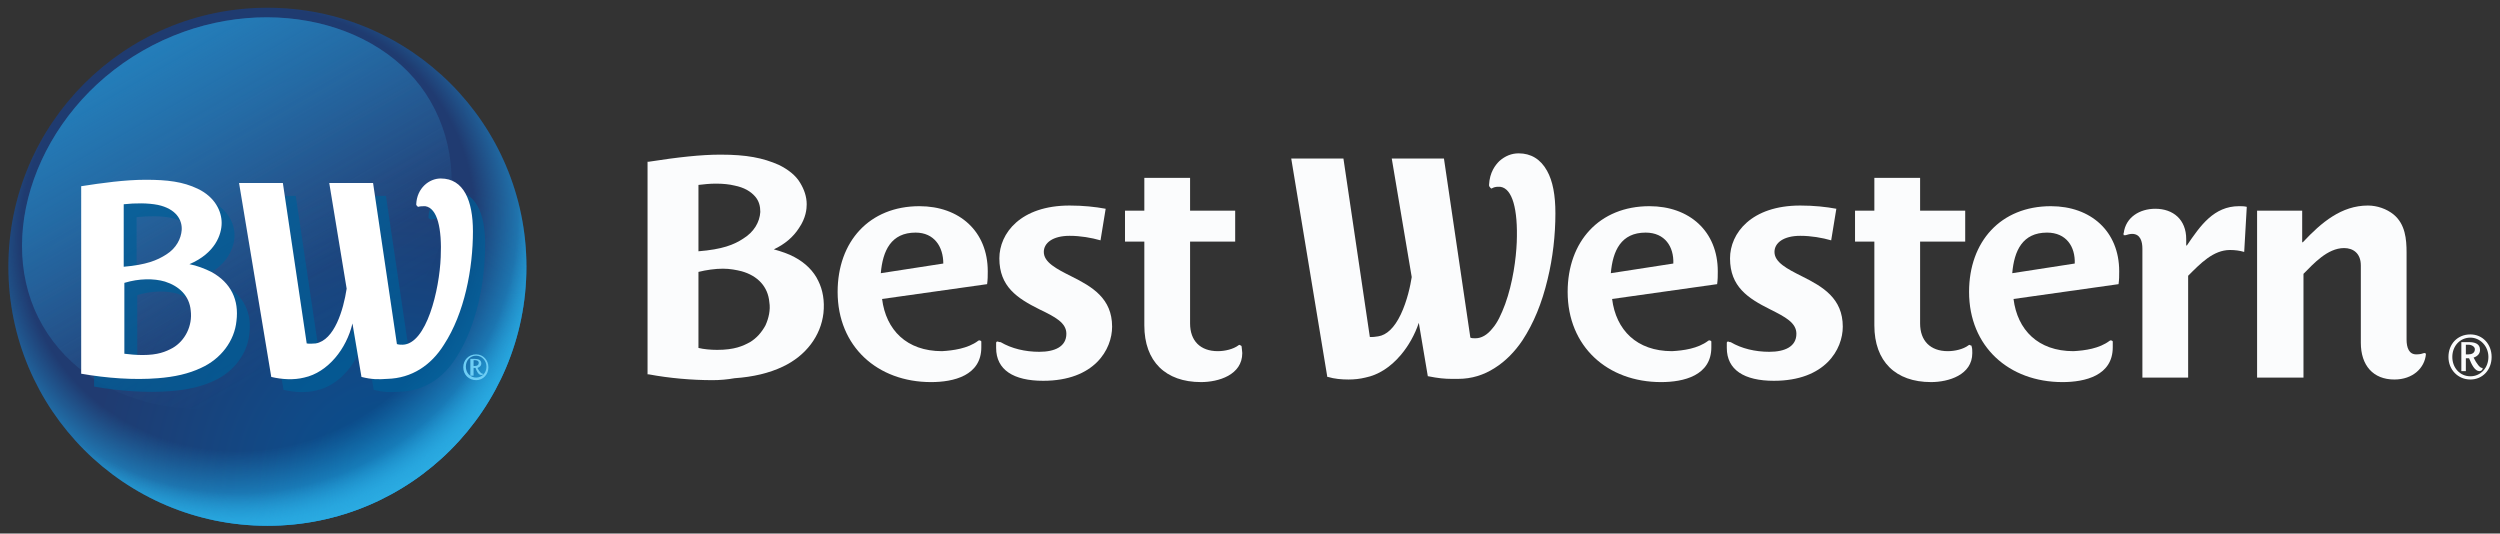 <?xml version="1.0" encoding="utf-8"?>
<!-- Generator: Adobe Illustrator 20.0.0, SVG Export Plug-In . SVG Version: 6.00 Build 0)  -->
<svg version="1.1" id="Layer_1" xmlns="http://www.w3.org/2000/svg" xmlns:xlink="http://www.w3.org/1999/xlink" x="0px" y="0px"
	 viewBox="0 0 388 82.8" style="enable-background:new 0 0 388 82.8;" xml:space="preserve">
<rect x="0" y="0" width="388" height="82.8" fill="#333333" stroke="none"/>
<style type="text/css">
	.st0{fill:#FBFCFD;}
	.st1{fill:url(#SVGID_1_);}
	.st2{fill:url(#SVGID_2_);}
	.st3{fill:url(#SVGID_3_);}
	.st4{fill:url(#SVGID_4_);}
	.st5{fill:url(#SVGID_5_);}
	.st6{opacity:0.7;fill:#005F97;}
	.st7{fill:#FFFFFF;}
	.st8{fill:#6ECEF5;}
</style>
<g>
	<g>
		<g>
			<path class="st0" d="M327.4,52.9c0.1-0.1,0.3-0.1,0.4,0c0.1,0,0.1,0.1,0.1,0.2c0,0.3,0,0.5,0,0.8c0,4.4-4.3,5.4-7.8,5.4
				c-8.3,0-14.5-5.5-14.5-14c0-7.8,4.9-13.3,12.7-13.3c6.2,0,10.6,3.9,10.6,10.1c0,0.7,0,1.3-0.1,2l-16.3,2.3
				c0.6,4.8,3.8,8.1,9.3,8.1C323.6,54.4,325.8,54.1,327.4,52.9 M317.7,36.1c-3.8,0-5.1,2.8-5.4,6.3l9.7-1.5
				C322.1,38.3,320.7,36.1,317.7,36.1z"/>
			<path class="st0" d="M151.8,52.9c0.1-0.1,0.3-0.1,0.4,0c0.1,0,0.1,0.1,0.1,0.2c0,0.3,0,0.5,0,0.8c0,4.4-4.3,5.4-7.8,5.4
				c-8.3,0-14.5-5.5-14.5-14c0-7.8,4.9-13.3,12.7-13.3c6.2,0,10.6,3.9,10.6,10.1c0,0.7,0,1.3-0.1,2l-16.3,2.3
				c0.6,4.8,3.8,8.1,9.3,8.1C147.9,54.4,150.2,54.1,151.8,52.9 M142.1,36.1c-3.8,0-5.1,2.8-5.4,6.3l9.7-1.5
				C146.4,38.3,145,36.1,142.1,36.1z"/>
			<path class="st0" d="M306,53.8c0.1,0.2,0.1,0.7,0.1,1c0,3.4-3.7,4.5-6.4,4.5c-5.5,0-8.8-3.2-8.8-8.8v-13h-3v-4.8h3v-5.1h7.1v5.1
				h7v4.8h-7v12.7c0,2.7,1.6,4.3,4.3,4.3c1.1,0,2.4-0.3,3.2-0.9c0.1-0.1,0.2-0.1,0.3,0C306,53.6,306,53.7,306,53.8z"/>
			<path class="st0" d="M192.7,53.8c0,0.2,0.1,0.7,0.1,1c0,3.4-3.7,4.5-6.4,4.5c-5.5,0-8.8-3.2-8.8-8.8v-13h-3v-4.8h3v-5.1h7.1v5.1
				h7v4.8h-7v12.7c0,2.7,1.6,4.3,4.3,4.3c1.1,0,2.4-0.3,3.2-0.9c0.1-0.1,0.2-0.1,0.3,0C192.6,53.6,192.7,53.7,192.7,53.8z"/>
			<path class="st0" d="M329.6,36.2c0.3-2.5,2.5-3.8,4.9-3.8c2.8,0,4.8,1.7,4.8,4.7v1h0.1c2.1-3.1,4.2-6.1,8.1-6.1
				c0.4,0,0.8,0,1.2,0.1l-0.4,7c-0.7-0.2-1.4-0.3-2.2-0.3c-2.6,0-4.6,2.1-6.5,4v15.8h-7.1v-20c0-1.1-0.3-2.3-1.6-2.3
				c-0.3,0-0.7,0.1-1,0.2c-0.1,0-0.2,0-0.3,0C329.6,36.3,329.5,36.3,329.6,36.2z"/>
			<path class="st0" d="M376.2,54.8c0.1,0,0.2,0,0.2,0c0,0,0.1,0.1,0.1,0.2c-0.2,2.1-2,3.9-4.9,3.9c-3.3,0-5.2-2.2-5.2-5.7v-12
				c0-1.9-1.2-2.7-2.6-2.7c-2.6,0-4.8,2.5-6.3,4v16.1h-7.2V32.7h7v4.9h0.1c2.9-3.1,6-5.7,10.1-5.7c1.4,0,2.9,0.5,4,1.4
				c1.8,1.5,2,3.8,2,5.9v13.5c0,1.3,0.4,2.3,1.5,2.3C375.6,55,375.9,54.9,376.2,54.8z"/>
			<path class="st0" d="M268.6,53.1c1.7,1,3.8,1.5,6,1.5c2.4,0,4.2-0.8,4.2-2.8c0-1.7-1.7-2.6-4.1-3.8c-3.4-1.7-6.2-3.5-6.2-7.9
				c0-3.9,3.3-8.2,10.9-8.2c2.1,0,4,0.2,5.6,0.5l-0.8,4.9c-1.4-0.4-3.1-0.7-4.8-0.7c-2.6,0-4,1.1-4,2.5c0,1.6,1.9,2.6,4.3,3.8
				c3.2,1.6,6.3,3.4,6.3,7.8c0,3.5-2.7,8.4-10.7,8.4c-4.6,0-7.3-1.7-7.3-5.1c0-0.3,0-0.5,0-0.8c0-0.1,0.1-0.2,0.2-0.2
				C268.4,53.1,268.5,53.1,268.6,53.1z"/>
			<path class="st0" d="M155.3,53.1c1.7,1,3.8,1.5,6,1.5c2.4,0,4.2-0.8,4.2-2.8c0-1.7-1.7-2.6-4.2-3.8c-3.4-1.7-6.2-3.5-6.2-7.9
				c0-3.9,3.3-8.2,10.9-8.2c2.1,0,4,0.2,5.6,0.5l-0.8,4.9c-1.4-0.4-3.1-0.7-4.8-0.7c-2.6,0-4,1.1-4,2.5c0,1.6,1.9,2.6,4.3,3.8
				c3.2,1.6,6.3,3.4,6.3,7.8c0,3.5-2.7,8.4-10.7,8.4c-4.6,0-7.3-1.7-7.3-5.1c0-0.3,0-0.5,0-0.8c0-0.1,0.1-0.2,0.2-0.2
				C155.1,53.1,155.2,53.1,155.3,53.1z"/>
			<path class="st0" d="M265.1,52.9c0.1-0.1,0.3-0.1,0.4,0c0.1,0,0.1,0.1,0.1,0.2c0,0.3,0,0.5,0,0.8c0,4.4-4.3,5.4-7.8,5.4
				c-8.3,0-14.5-5.5-14.5-14c0-7.8,4.9-13.3,12.7-13.3c6.2,0,10.6,3.9,10.6,10.1c0,0.7,0,1.3-0.1,2l-16.3,2.3
				c0.6,4.8,3.8,8.1,9.3,8.1C261.3,54.4,263.5,54.1,265.1,52.9 M255.4,36.1c-3.8,0-5.1,2.8-5.4,6.3l9.7-1.5
				C259.8,38.3,258.4,36.1,255.4,36.1z"/>
			<path class="st0" d="M110.6,59c-3.2,0-6.7-0.3-9.9-0.9l-0.2,0V25.1l0.2,0c4.5-0.7,8.1-1.1,11.1-1.1h0c4.1,0,6.6,0.5,9.1,1.6
				c1.4,0.7,2.6,1.6,3.3,2.8c0.6,1,1,2.1,1,3.3c0,0.7-0.1,2.1-1.2,3.7c-0.9,1.4-2.2,2.5-3.9,3.3c1.1,0.3,2.3,0.7,3.2,1.2
				c1.7,0.9,3,2.2,3.7,3.7c0.7,1.4,1,3.1,0.8,5c-0.4,3.5-2.7,6.6-6.3,8.3c-2.1,1-4.6,1.6-7.5,1.8C112.9,58.9,111.7,59,110.6,59z
				 M108.4,54c0.8,0.2,1.9,0.3,2.9,0.3c2.7,0,4-0.6,5.1-1.2c1-0.6,1.8-1.5,2.4-2.6c0.5-1.1,0.8-2.4,0.6-3.6
				c-0.2-2.4-1.8-4.1-4.3-4.8c-0.8-0.2-1.8-0.4-2.9-0.4c-1.2,0-2.6,0.2-3.8,0.5V54z M108.4,28.7v10.3c3.7-0.3,5.5-1,7-2
				c1.6-1,2.5-2.5,2.6-4.1c0-0.9-0.2-1.7-0.8-2.4c-0.7-0.8-1.7-1.4-3.2-1.7c-0.8-0.2-1.8-0.3-2.9-0.3
				C110.2,28.5,109.2,28.6,108.4,28.7z"/>
			<path class="st0" d="M231.6,29.2c0.6-0.3,1-0.2,1.3-0.2c1.8,0.3,2.7,3.4,2.5,8.6c-0.1,2.5-0.6,6.3-1.8,9.6
				c-0.6,1.6-1.2,2.9-2,3.8c-0.8,1-1.7,1.5-2.6,1.5c0,0-0.1,0-0.1,0c-0.2,0-0.5,0-0.7-0.1l-4.1-27.8h-8.1l3.1,18.4
				c-0.2,1.3-0.7,3.7-1.7,5.8c-1,2.1-2.2,3.2-3.5,3.4c-0.2,0-0.5,0.1-0.9,0.1c-0.2,0-0.3,0-0.4,0l-4.1-27.7h-8.1l5.6,33.9l0.1,0
				c1,0.3,2.1,0.4,3.2,0.4c0.9,0,1.8-0.1,2.6-0.3c2-0.4,3.9-1.6,5.5-3.5c1.2-1.4,2.2-3.2,2.8-5l1.4,8.3l0.1,0
				c1.5,0.3,2.5,0.4,3.6,0.4c0.3,0,0.6,0,1,0c2.1,0,4-0.6,5.7-1.7c1.6-1,3.1-2.5,4.3-4.3c1.7-2.6,3-5.7,3.9-9.5
				c0.8-3.3,1.2-6.8,1.2-10.2c0-2.8-0.4-5-1.3-6.6c-1-1.8-2.5-2.7-4.4-2.7c-1.1,0-2.1,0.4-3,1.2c-0.6,0.6-1.5,1.7-1.6,3.7
				c0,0.1,0,0.2,0.1,0.3C231.4,29.3,231.5,29.3,231.6,29.2z"/>
		</g>
		<g>
			<path class="st0" d="M383.4,58.9c-1.9,0-3.4-1.5-3.4-3.5c0-2,1.4-3.5,3.4-3.5c1.9,0,3.3,1.5,3.3,3.5
				C386.7,57.4,385.3,58.9,383.4,58.9z M383.4,52.4c-1.6,0-2.8,1.3-2.8,3c0,1.7,1.2,3,2.8,3c1.6,0,2.8-1.3,2.8-3
				C386.2,53.7,384.9,52.4,383.4,52.4z M383.2,55.6c-0.2,0-0.4,0-0.5,0v2H382v-4.5c0.4,0,0.8,0,1.2,0c0.8,0,1.7,0.2,1.7,1.2
				c0,0.6-0.4,1-1,1.2c0.5,1,1,1.6,1.3,1.6c0,0,0.1,0,0.1,0l0,0c0,0,0,0,0,0.1c0,0.2-0.2,0.4-0.5,0.4
				C384.1,57.6,383.6,56.6,383.2,55.6z M383.1,53.5c-0.1,0-0.3,0-0.4,0v1.5c0.1,0,0.3,0,0.4,0c0.5,0,1-0.2,1-0.8
				C384.1,53.8,383.6,53.5,383.1,53.5z"/>
		</g>
	</g>
	<g>
		
			<radialGradient id="SVGID_1_" cx="25.549" cy="19.698" r="97.536" gradientTransform="matrix(0.728 -0.42 0.42 0.728 34.395 71.694)" gradientUnits="userSpaceOnUse">
			<stop  offset="0" style="stop-color:#03508F"/>
			<stop  offset="0.217" style="stop-color:#104A87"/>
			<stop  offset="0.56" style="stop-color:#1F3C72"/>
			<stop  offset="0.58" style="stop-color:#203B71"/>
			<stop  offset="1" style="stop-color:#1F3B70"/>
		</radialGradient>
		<circle class="st1" cx="41.5" cy="41.4" r="40.2"/>
		
			<radialGradient id="SVGID_2_" cx="25.628" cy="-34.886" r="58.129" gradientTransform="matrix(-0.42 -0.728 0.764 -0.441 75.8 38.811)" gradientUnits="userSpaceOnUse">
			<stop  offset="0.696" style="stop-color:#209AD6;stop-opacity:0"/>
			<stop  offset="0.922" style="stop-color:#209AD6"/>
		</radialGradient>
		<circle class="st2" cx="41.5" cy="41.4" r="40.2"/>
		
			<radialGradient id="SVGID_3_" cx="25.628" cy="-37.934" r="63.462" gradientTransform="matrix(0.728 -0.42 0.42 0.728 34.396 71.694)" gradientUnits="userSpaceOnUse">
			<stop  offset="0.81" style="stop-color:#2BACE2;stop-opacity:0"/>
			<stop  offset="0.93" style="stop-color:#2BACE2"/>
		</radialGradient>
		<circle class="st3" cx="41.5" cy="41.4" r="40.2"/>
		
			<linearGradient id="SVGID_4_" gradientUnits="userSpaceOnUse" x1="62.051" y1="-72.84" x2="62.051" y2="-15.237" gradientTransform="matrix(0.866 -0.5 0.5 0.866 5.169 102.625)">
			<stop  offset="0" style="stop-color:#4495D1;stop-opacity:0.3"/>
			<stop  offset="0.906" style="stop-color:#4495D1;stop-opacity:0"/>
		</linearGradient>
		<path class="st4" d="M51.1,58c16.6-9.6,23.7-28.5,15.7-42.3C59.1,2.4,38.6-1.6,22.1,7.9C5.6,17.4-1.1,37.2,6.6,50.5
			C14.5,64.2,34.4,67.6,51.1,58z"/>
		
			<linearGradient id="SVGID_5_" gradientUnits="userSpaceOnUse" x1="62.051" y1="-72.84" x2="62.051" y2="4.013" gradientTransform="matrix(0.866 -0.5 0.5 0.866 5.169 102.625)">
			<stop  offset="0" style="stop-color:#2092D1;stop-opacity:0.65"/>
			<stop  offset="0.556" style="stop-color:#2092D1;stop-opacity:0"/>
		</linearGradient>
		<path class="st5" d="M51.1,58c16.6-9.6,23.7-28.5,15.7-42.3C59.1,2.4,38.6-1.6,22.1,7.9C5.6,17.4-1.1,37.2,6.6,50.5
			C14.5,64.2,34.4,67.6,51.1,58z"/>
		<path class="st6" d="M31.4,43c1.1,0.2,2.4,0.7,3.4,1.2c3.1,1.7,4.3,4.4,3.9,7.6c-0.3,3.1-2.4,5.9-5.5,7.3
			c-1.9,0.9-4.1,1.4-6.7,1.6c-3.7,0.3-7.9,0-11.9-0.7V30.8c3.2-0.5,6.8-1,10-1c3.4,0,5.8,0.3,8.1,1.4c2.7,1.3,3.7,3.5,3.7,5.3
			C36.4,38.4,35.3,41.3,31.4,43z M24.1,57c2.4,0,3.6-0.5,4.7-1.1c1.9-1.1,3.1-3.4,2.8-5.8c-0.2-2.3-1.8-3.8-4-4.5
			c-1.7-0.5-4-0.5-6.3,0.2v11C22,57,23.1,57,24.1,57z M21.2,43.4c3.5-0.3,5.2-1,6.6-1.9c1.6-1,2.3-2.5,2.4-3.8
			c0.1-1.6-0.9-3.3-3.7-3.9c-1.5-0.3-3.5-0.3-5.3-0.1L21.2,43.4z M66.9,34.1c0.3-0.1,0.8-0.1,1.1-0.1c1.9,0.3,2.6,3.5,2.4,7.9
			c-0.2,5.1-2.2,13.5-5.9,13.6c-0.3,0-0.6,0-0.9-0.1l-3.7-25l-6.8,0l2.7,16.4c-0.5,3.3-1.9,8-4.8,8.5c-0.3,0-1,0.1-1.4,0l-3.7-24.9
			H39l5,30.1c1.7,0.4,3.5,0.5,5.1,0.1c3.7-0.8,6.6-4.5,7.5-8.4l1.4,8.3c1.6,0.4,2.6,0.4,4,0.3c3.8-0.1,6.8-2.1,8.8-5.3
			c3.2-4.9,4.5-11.8,4.5-17.6c0-4.7-1.4-8.2-5-8.2c-1.8,0-3.7,1.5-3.8,4c0,0.1,0,0.2,0.1,0.2C66.8,34.1,66.8,34.1,66.9,34.1z"/>
		<path class="st7" d="M29.4,41c1.1,0.2,2.4,0.7,3.4,1.2c3.1,1.7,4.3,4.4,3.9,7.6c-0.3,3.1-2.4,5.9-5.5,7.3
			c-1.9,0.9-4.1,1.4-6.7,1.6c-3.7,0.3-7.9,0-11.9-0.7V28.9c3.2-0.5,6.8-1,10-1c3.4,0,5.8,0.3,8.1,1.4c2.7,1.3,3.7,3.5,3.7,5.3
			C34.4,36.4,33.4,39.3,29.4,41z M22.1,55.1c2.4,0,3.6-0.5,4.7-1.1c1.9-1.1,3.1-3.4,2.8-5.8c-0.2-2.3-1.8-3.8-4-4.5
			c-1.7-0.5-4-0.5-6.3,0.2v11C20,55,21.2,55.1,22.1,55.1z M19.2,41.4c3.5-0.3,5.2-1,6.6-1.9c1.6-1,2.3-2.5,2.4-3.8
			c0.1-1.6-0.9-3.3-3.7-3.9c-1.5-0.3-3.5-0.3-5.3-0.1L19.2,41.4z M64.9,32.1c0.3-0.1,0.8-0.1,1.1-0.1c1.9,0.3,2.6,3.5,2.4,7.9
			c-0.2,5.1-2.2,13.5-5.9,13.6c-0.3,0-0.6,0-0.9-0.1l-3.7-25l-6.8,0l2.7,16.4c-0.5,3.3-1.9,8-4.8,8.5c-0.3,0-1,0.1-1.4,0l-3.7-24.9
			l-6.8,0l5,30.1c1.7,0.4,3.5,0.5,5.1,0.1c3.7-0.8,6.6-4.5,7.5-8.4l1.4,8.3c1.6,0.4,2.6,0.4,4,0.3c3.8-0.1,6.8-2.1,8.8-5.3
			c3.2-4.9,4.5-11.8,4.5-17.6c0-4.7-1.4-8.2-5-8.2c-1.8,0-3.7,1.5-3.8,4c0,0.1,0,0.2,0.1,0.2C64.8,32.1,64.9,32.1,64.9,32.1z"/>
		<g>
			<defs>
				<path id="SVGID_6_" d="M29.4,41c1.1,0.2,2.4,0.7,3.4,1.2c3.1,1.7,4.3,4.4,3.9,7.6c-0.3,3.1-2.4,5.9-5.5,7.3
					c-1.9,0.9-4.1,1.4-6.7,1.6c-3.7,0.3-7.9,0-11.9-0.7V28.9c3.2-0.5,6.8-1,10-1c3.4,0,5.8,0.3,8.1,1.4c2.7,1.3,3.7,3.5,3.7,5.3
					C34.4,36.4,33.4,39.3,29.4,41z M22.1,55.1c2.4,0,3.6-0.5,4.7-1.1c1.9-1.1,3.1-3.4,2.8-5.8c-0.2-2.3-1.8-3.8-4-4.5
					c-1.7-0.5-4-0.5-6.3,0.2v11C20,55,21.2,55.1,22.1,55.1z M19.2,41.4c3.5-0.3,5.2-1,6.6-1.9c1.6-1,2.3-2.5,2.4-3.8
					c0.1-1.6-0.9-3.3-3.7-3.9c-1.5-0.3-3.5-0.3-5.3-0.1L19.2,41.4z M64.9,32.1c0.3-0.1,0.8-0.1,1.1-0.1c1.9,0.3,2.6,3.5,2.4,7.9
					c-0.2,5.1-2.2,13.5-5.9,13.6c-0.3,0-0.6,0-0.9-0.1l-3.7-25l-6.8,0l2.7,16.4c-0.5,3.3-1.9,8-4.8,8.5c-0.3,0-1,0.1-1.4,0
					l-3.7-24.9l-6.8,0l5,30.1c1.7,0.4,3.5,0.5,5.1,0.1c3.7-0.8,6.6-4.5,7.5-8.4l1.4,8.3c1.6,0.4,2.6,0.4,4,0.3
					c3.8-0.1,6.8-2.1,8.8-5.3c3.2-4.9,4.5-11.8,4.5-17.6c0-4.7-1.4-8.2-5-8.2c-1.8,0-3.7,1.5-3.8,4c0,0.1,0,0.2,0.1,0.2
					C64.8,32.1,64.9,32.1,64.9,32.1z"/>
			</defs>
			<clipPath id="SVGID_7_">
				<use xlink:href="#SVGID_6_"  style="overflow:visible;"/>
			</clipPath>
		</g>
	</g>
	<g>
		<path class="st8" d="M73.9,59c-1.1,0-2-0.8-2-2c0-1.1,0.8-2,2-2c1.1,0,1.9,0.9,1.9,2C75.8,58.1,75,59,73.9,59z M73.9,55.2
			c-0.9,0-1.6,0.7-1.6,1.7c0,1,0.7,1.7,1.6,1.7c0.9,0,1.6-0.7,1.6-1.7C75.5,56,74.8,55.2,73.9,55.2z M73.8,57.1c-0.1,0-0.2,0-0.3,0
			v1.2H73v-2.6c0.2,0,0.5,0,0.7,0c0.4,0,1,0.1,1,0.7c0,0.4-0.3,0.6-0.6,0.7c0.3,0.6,0.6,0.9,0.8,0.9c0,0,0.1,0,0.1,0l0,0
			c0,0,0,0,0,0c0,0.1-0.1,0.2-0.3,0.2C74.3,58.2,74,57.7,73.8,57.1z M73.7,55.9c-0.1,0-0.1,0-0.2,0v0.9c0.1,0,0.2,0,0.2,0
			c0.3,0,0.6-0.1,0.6-0.5C74.3,56,74,55.9,73.7,55.9z"/>
	</g>
</g>
</svg>
